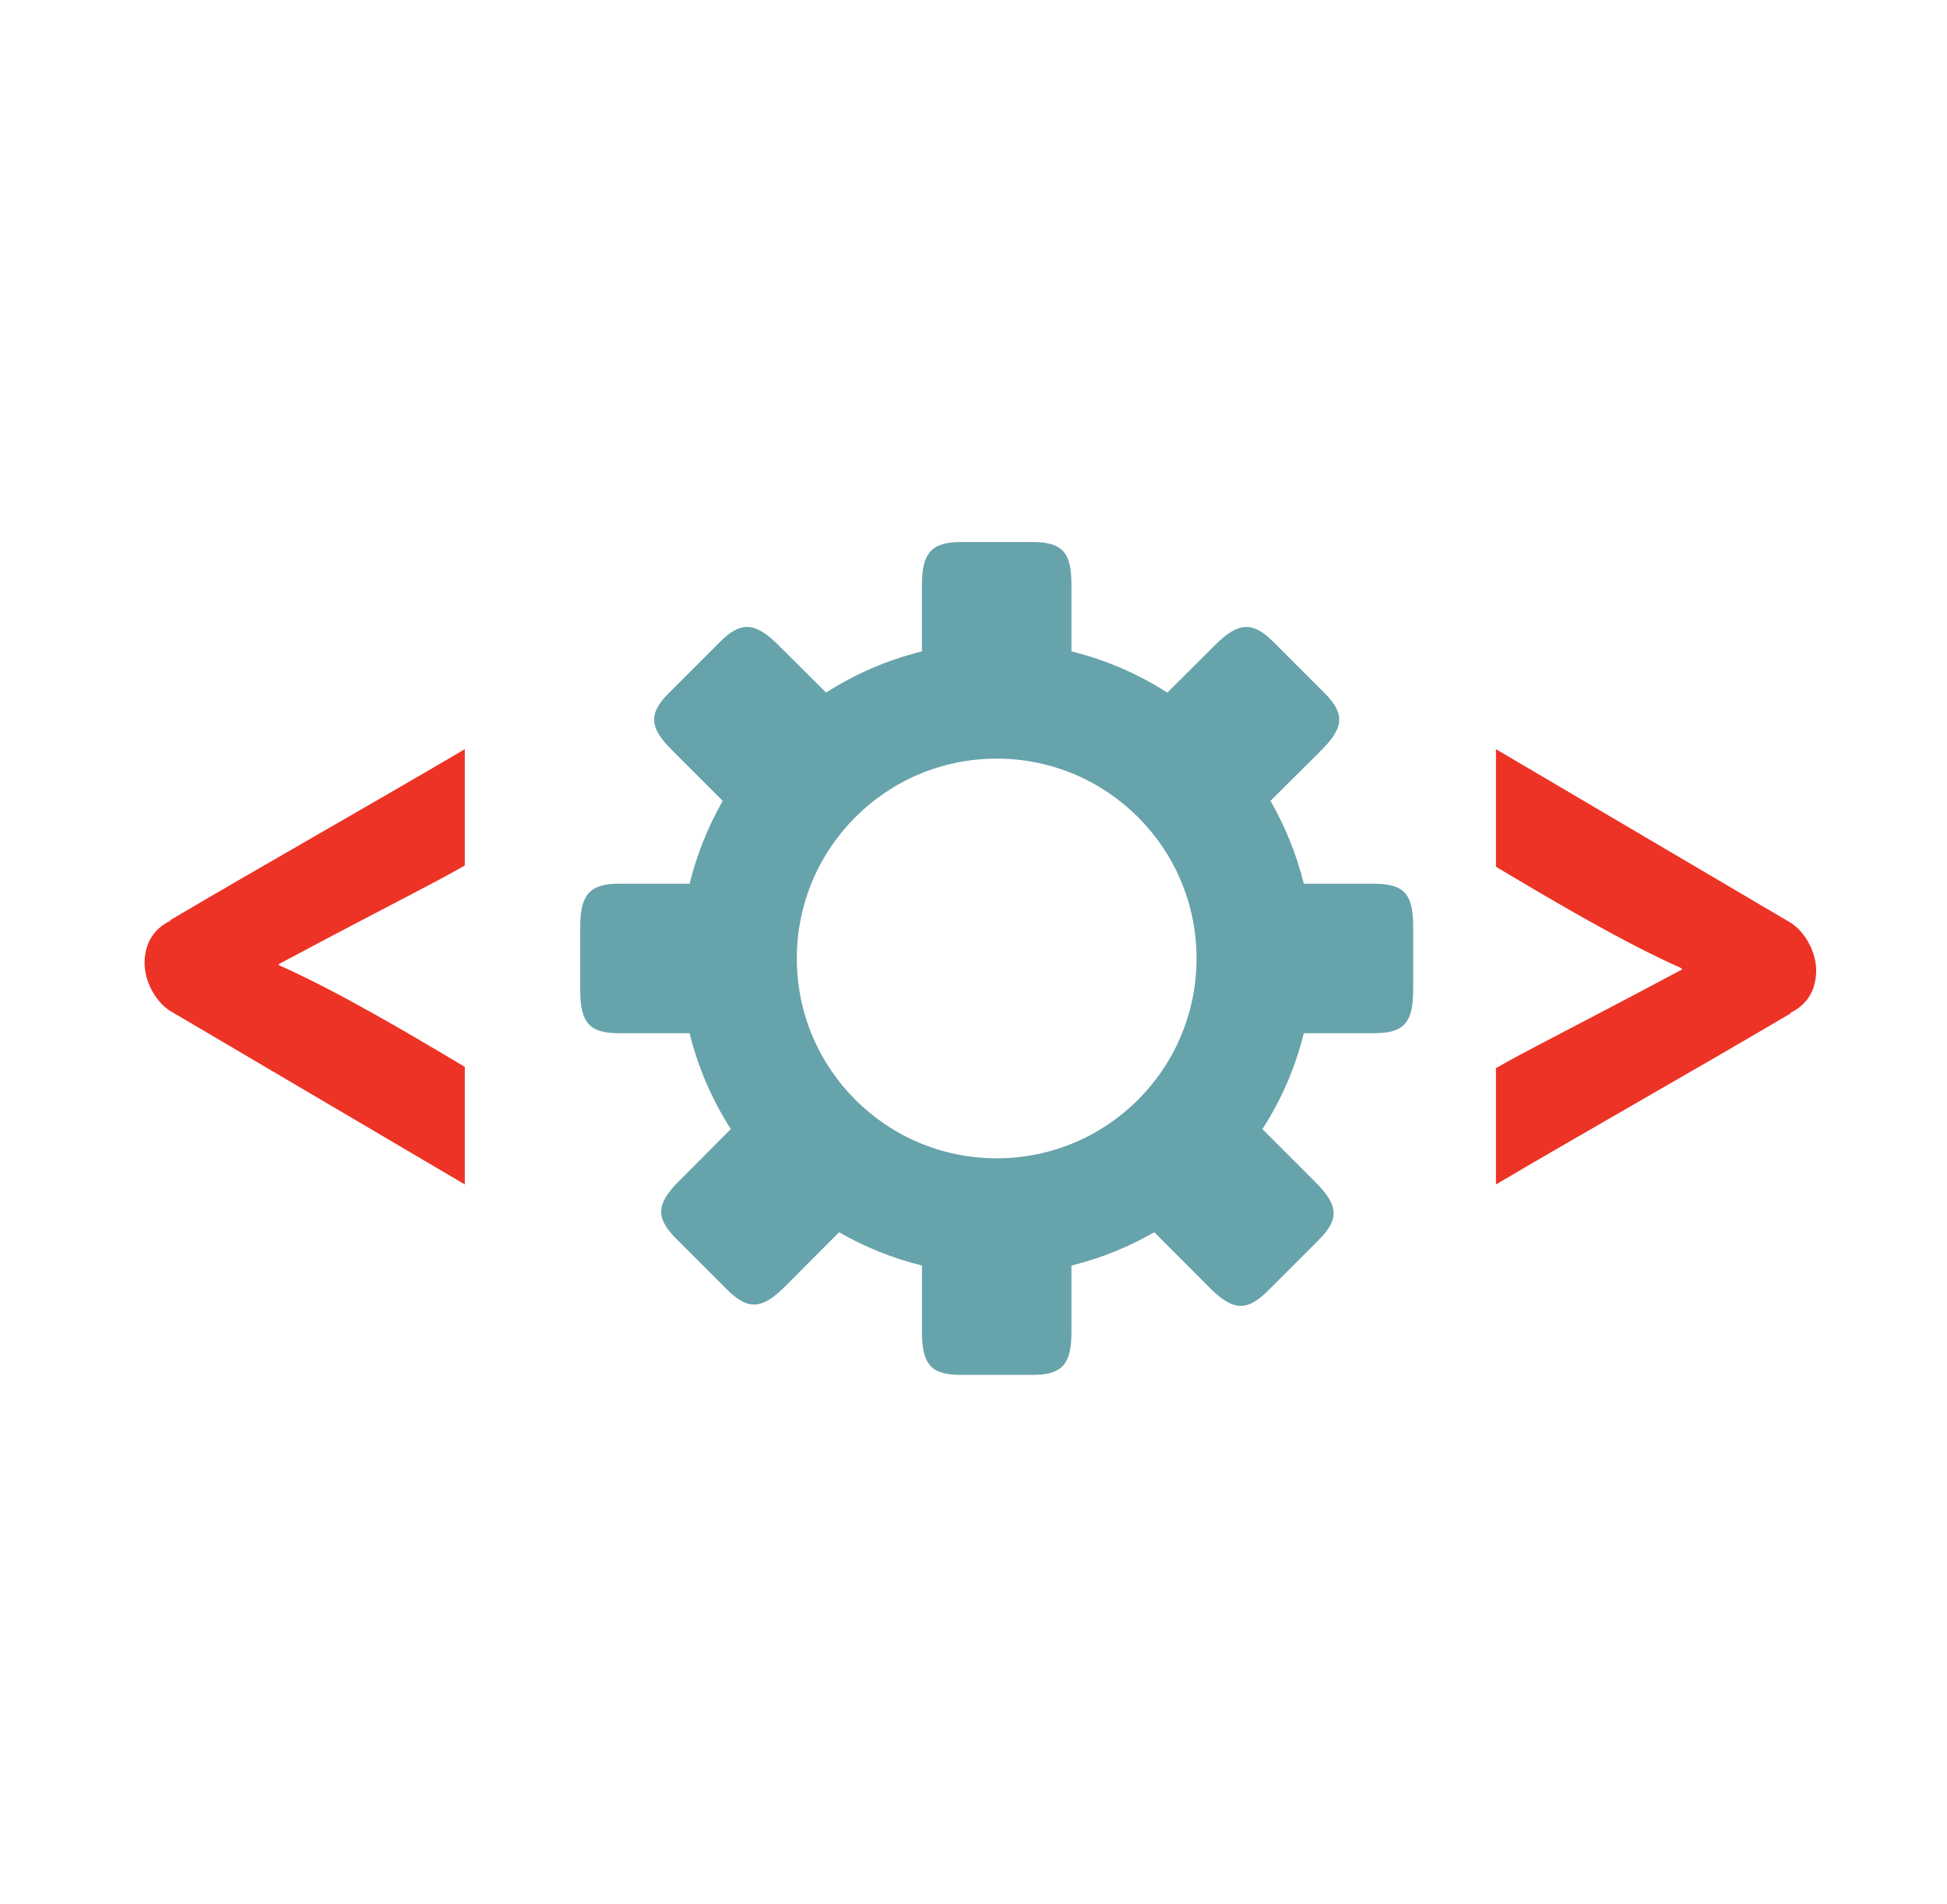 <?xml version="1.0" encoding="utf-8"?>
<!-- Generator: Adobe Illustrator 17.1.0, SVG Export Plug-In . SVG Version: 6.00 Build 0)  -->
<!DOCTYPE svg PUBLIC "-//W3C//DTD SVG 1.1//EN" "http://www.w3.org/Graphics/SVG/1.1/DTD/svg11.dtd">
<svg version="1.1" xmlns="http://www.w3.org/2000/svg" xmlns:xlink="http://www.w3.org/1999/xlink" x="0px" y="0px"
	 viewBox="0 0 263.089 257.314" enable-background="new 0 0 263.089 257.314" xml:space="preserve">
<g id="Layer_1">
</g>
<g id="Layer_2">
</g>
<g id="Phase_3">
	<g id="Your_Icon_2_">
		<path fill="#67A3AB" d="M93.181,139.623c1.153,4.675,3.058,9.033,5.568,12.957l-7.011,7.04c-3.148,3.146-3.117,5.021-0.346,7.792
			l6.839,6.841c2.798,2.801,4.704,2.742,7.792-0.346l7.359-7.386c3.463,1.99,7.215,3.519,11.197,4.5v9.004
			c0,4.473,1.355,5.772,5.254,5.772h9.695c3.954,0,5.252-1.387,5.252-5.772v-9.004c3.982-0.981,7.733-2.511,11.197-4.5l7.533,7.558
			c3.117,3.089,4.991,3.148,7.789,0.378l6.871-6.871c2.739-2.739,2.798-4.616-0.378-7.789l-7.215-7.215
			c2.542-3.926,4.447-8.282,5.6-12.957h9.523c3.954-0.001,5.252-1.388,5.252-5.773v-8.657c0-4.272-1.127-5.772-5.254-5.772h-9.523
			c-0.981-3.982-2.511-7.733-4.5-11.197l6.868-6.839c3.03-3.03,3.288-4.906,0.375-7.792l-6.868-6.868
			c-2.742-2.742-4.704-2.711-7.792,0.375l-6.522,6.493c-3.926-2.511-8.282-4.417-12.957-5.568v-9.005
			c0-4.272-1.127-5.772-5.254-5.772h-9.695c-3.897,0-5.252,1.414-5.252,5.772v9.004c-4.675,1.153-9.033,3.058-12.957,5.568
			l-6.522-6.493c-3.089-3.086-5.05-3.117-7.792-0.375l-6.868,6.868c-2.915,2.886-2.655,4.763,0.375,7.792l6.839,6.839
			c-1.961,3.463-3.492,7.215-4.473,11.197h-9.523c-3.897,0.001-5.252,1.415-5.252,5.773v8.657c0,4.473,1.355,5.772,5.254,5.772
			H93.181z M107.67,129.522c0-14.92,12.089-27.004,27.009-27.004c14.92,0,27.004,12.085,27.004,27.004s-12.085,27.009-27.004,27.009
			S107.67,144.442,107.67,129.522z"/>
	</g>
	<path fill="#ED3325" d="M22.916,136.567c-2.027-1.353-3.381-4.056-3.381-6.424c0-2.366,1.014-4.562,3.55-5.746h-0.169
		c12.001-7.099,28.735-16.565,39.892-23.157v15.72c-4.395,2.535-10.311,5.409-25.186,13.354l0.169,0.167
		c7.945,3.551,17.072,8.959,25.017,13.692v15.889L22.916,136.567z"/>
	<path fill="#ED3325" d="M242.031,124.735c2.026,1.353,3.381,4.057,3.381,6.424s-1.014,4.562-3.551,5.746h0.17
		c-12.001,7.099-28.737,16.565-39.892,23.157v-15.72c4.395-2.534,10.311-5.408,25.186-13.353l-0.169-0.167
		c-7.943-3.551-17.072-8.959-25.017-13.692v-15.889L242.031,124.735z"/>
</g>
<g id="Bubbles">
</g>
</svg>
